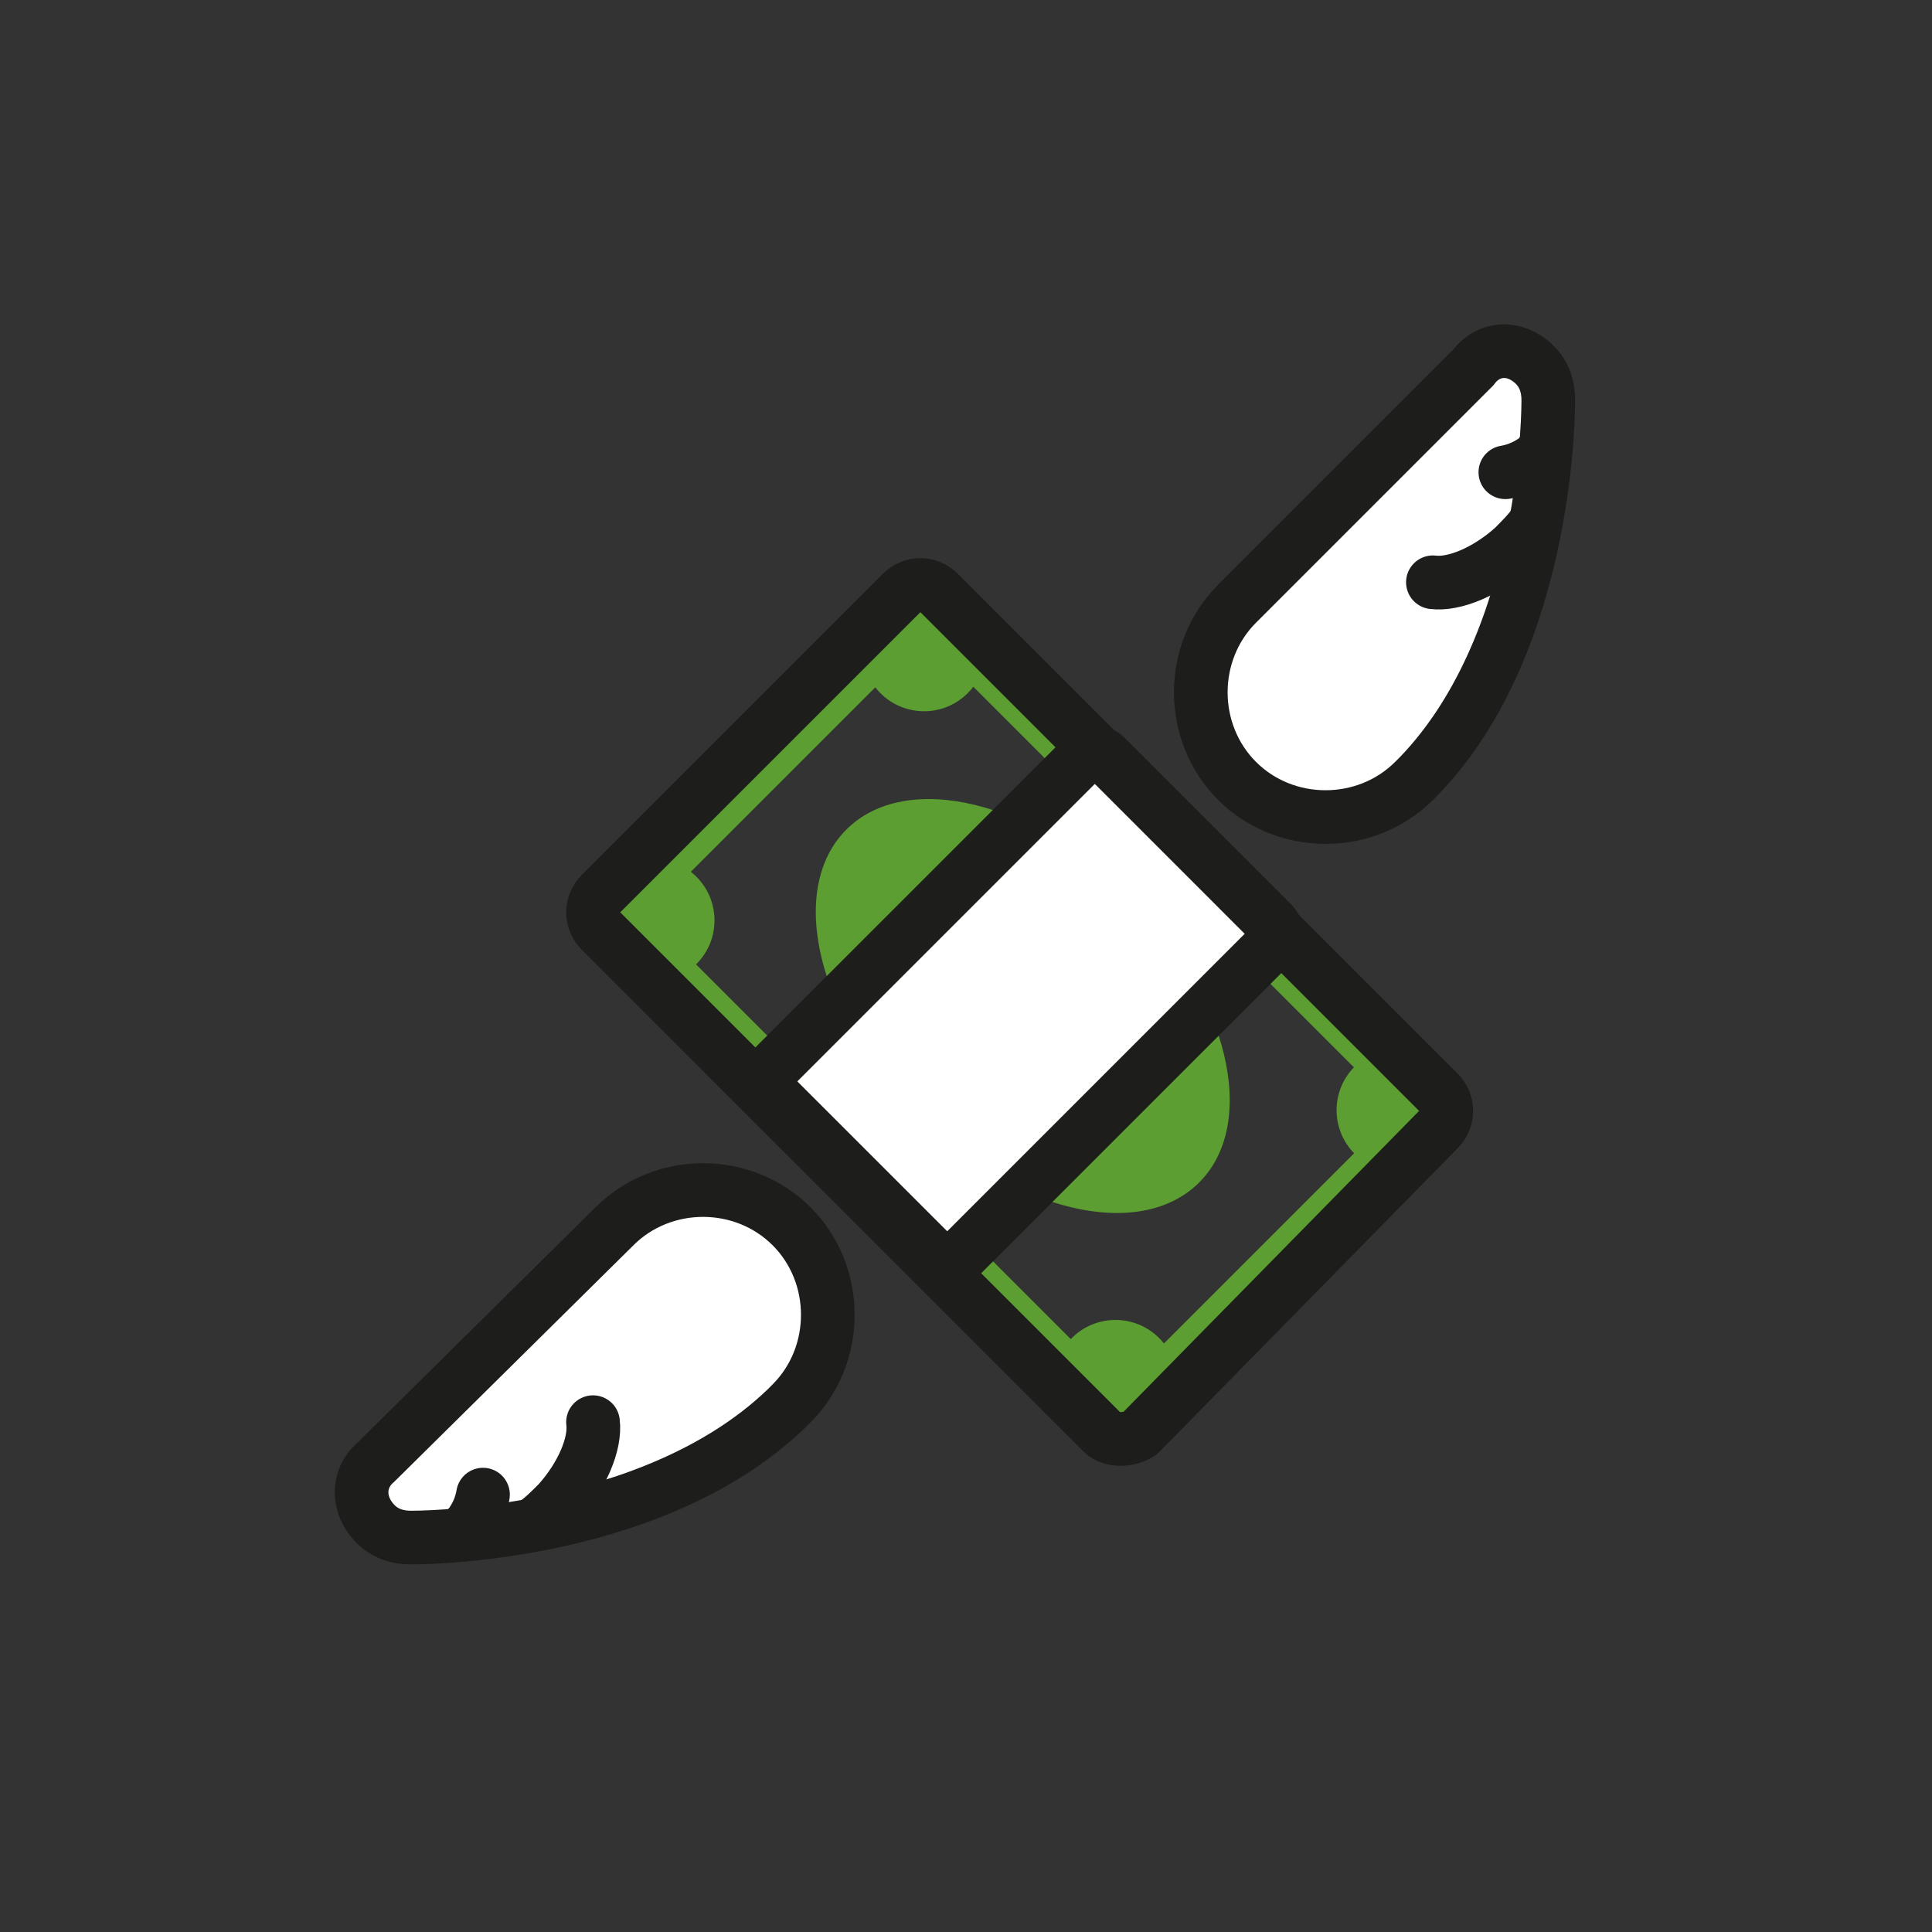 <?xml version="1.0" encoding="utf-8"?>
<!-- Generator: Adobe Illustrator 21.1.0, SVG Export Plug-In . SVG Version: 6.00 Build 0)  -->
<svg version="1.1" id="emoji" xmlns="http://www.w3.org/2000/svg" xmlns:xlink="http://www.w3.org/1999/xlink" x="0px" y="0px"
	 viewBox="0 0 72 72" enable-background="new 0 0 72 72" xml:space="preserve">
<rect x="0" y="0" width="72" height="72" fill="#333333" stroke="none"/>
<g id="_xD83D__xDCB8__1_">
	<g>
		<path fill="#FFFFFF" stroke="#1D1D1B" stroke-width="2" stroke-linecap="round" stroke-miterlimit="10" d="M14,56.8
			c0.4,0.4,0.9,0.5,1.3,0.5c0,0,8.9,0.1,14-4.8c0.1-0.1,0.1-0.1,0.2-0.2c1.8-1.8,1.8-4.8,0-6.6c-1.8-1.8-4.8-1.8-6.6,0L14,54.5
			C13.3,55.1,13.3,56.1,14,56.8z"/>
		
			<line fill="none" stroke="#1D1D1B" stroke-width="2" stroke-linecap="round" stroke-miterlimit="10" x1="17.2" y1="57.1" x2="17.2" y2="57.1"/>
		<path fill="#FFFFFF" stroke="#1D1D1B" stroke-width="2" stroke-linecap="round" stroke-miterlimit="10" d="M22.1,53
			c0.1,0.8-0.4,2-1.3,3c-0.3,0.3-0.6,0.6-0.9,0.8"/>
		<path fill="#FFFFFF" stroke="#1D1D1B" stroke-width="2" stroke-linecap="round" stroke-miterlimit="10" d="M18,55.7
			c-0.1,0.6-0.4,1.1-0.8,1.5"/>
	</g>
	<g>
		
			<ellipse transform="matrix(0.707 -0.707 0.707 0.707 -6.993 31.418)" fill="#5C9E31" cx="34.4" cy="24.2" rx="2.3" ry="2.3"/>
		
			<ellipse transform="matrix(0.707 -0.707 0.707 0.707 -13.994 48.938)" fill="#5C9E31" cx="52.1" cy="41.4" rx="2.3" ry="2.3"/>
		
			<ellipse transform="matrix(0.707 -0.707 0.707 0.707 -17.103 27.23)" fill="#5C9E31" cx="24.3" cy="34.3" rx="2.3" ry="2.3"/>
		
			<ellipse transform="matrix(0.707 -0.707 0.707 0.707 -24.252 44.491)" fill="#5C9E31" cx="41.6" cy="51.5" rx="2.3" ry="2.3"/>
		
			<rect x="42.9" y="18.2" transform="matrix(-0.707 0.707 -0.707 -0.707 97.168 23.424)" fill="#5C9E31" width="1.7" height="27.3"/>
		
			<rect x="31.2" y="29.4" transform="matrix(-0.707 0.707 -0.707 -0.707 85.09 50.974)" fill="#5C9E31" width="1.7" height="27.3"/>
		
			<rect x="28" y="19" transform="matrix(0.707 0.707 -0.707 0.707 28.353 -12.115)" fill="#5C9E31" width="1.7" height="18.3"/>
		
			<rect x="46.8" y="37.9" transform="matrix(0.707 0.707 -0.707 0.707 47.185 -19.916)" fill="#5C9E31" width="1.7" height="18.3"/>
		
			<ellipse transform="matrix(0.707 -0.707 0.707 0.707 -15.334 37.916)" fill="#5C9E31" cx="38.1" cy="37.5" rx="5.7" ry="9.3"/>
		<path fill="none" stroke="#1D1D1B" stroke-width="2" stroke-linecap="round" stroke-linejoin="round" stroke-miterlimit="10" d="
			M41.1,53.4L22.4,34.7c-0.4-0.4-0.4-1,0-1.4l11.2-11.2c0.4-0.4,1-0.4,1.4,0l18.6,18.6c0.4,0.4,0.4,1,0,1.4L42.5,53.4
			C42.1,53.7,41.4,53.7,41.1,53.4z"/>
		
			<path fill="#FFFFFF" stroke="#1D1D1B" stroke-width="2" stroke-linecap="round" stroke-linejoin="round" stroke-miterlimit="10" d="
			M47.4,35.2L35.7,46.9c0,0-0.1,0.1-0.1,0.1c-0.2,0.1-0.5,0.1-0.7-0.1l-6.2-6.2c-0.2-0.2-0.2-0.4-0.1-0.7c0-0.1,0.1-0.1,0.1-0.1
			l11.7-11.7c0,0,0.1-0.1,0.1-0.1c0.2-0.1,0.5-0.1,0.7,0.1l6.2,6.2c0.2,0.2,0.2,0.4,0.1,0.7C47.5,35.1,47.5,35.2,47.4,35.2z"/>
	</g>
	<g>
		<path fill="#FFFFFF" stroke="#1D1D1B" stroke-width="2" stroke-linecap="round" stroke-miterlimit="10" d="M57.2,13.6
			c0.4,0.4,0.5,0.9,0.5,1.3c0,0,0.1,8.9-4.8,14c-0.1,0.1-0.1,0.1-0.2,0.2c-1.8,1.8-4.8,1.8-6.6,0c-1.8-1.8-1.8-4.8,0-6.6l8.8-8.8
			C55.5,12.9,56.5,12.9,57.2,13.6z"/>
		
			<line fill="none" stroke="#1D1D1B" stroke-width="2" stroke-linecap="round" stroke-miterlimit="10" x1="57.5" y1="16.8" x2="57.5" y2="16.8"/>
		<path fill="#FFFFFF" stroke="#1D1D1B" stroke-width="2" stroke-linecap="round" stroke-miterlimit="10" d="M53.4,21.7
			c0.8,0.1,2-0.4,3-1.3c0.3-0.3,0.6-0.6,0.8-0.9"/>
		<path fill="#FFFFFF" stroke="#1D1D1B" stroke-width="2" stroke-linecap="round" stroke-miterlimit="10" d="M56.1,17.6
			c0.6-0.1,1.1-0.4,1.5-0.8"/>
	</g>
</g>
</svg>
